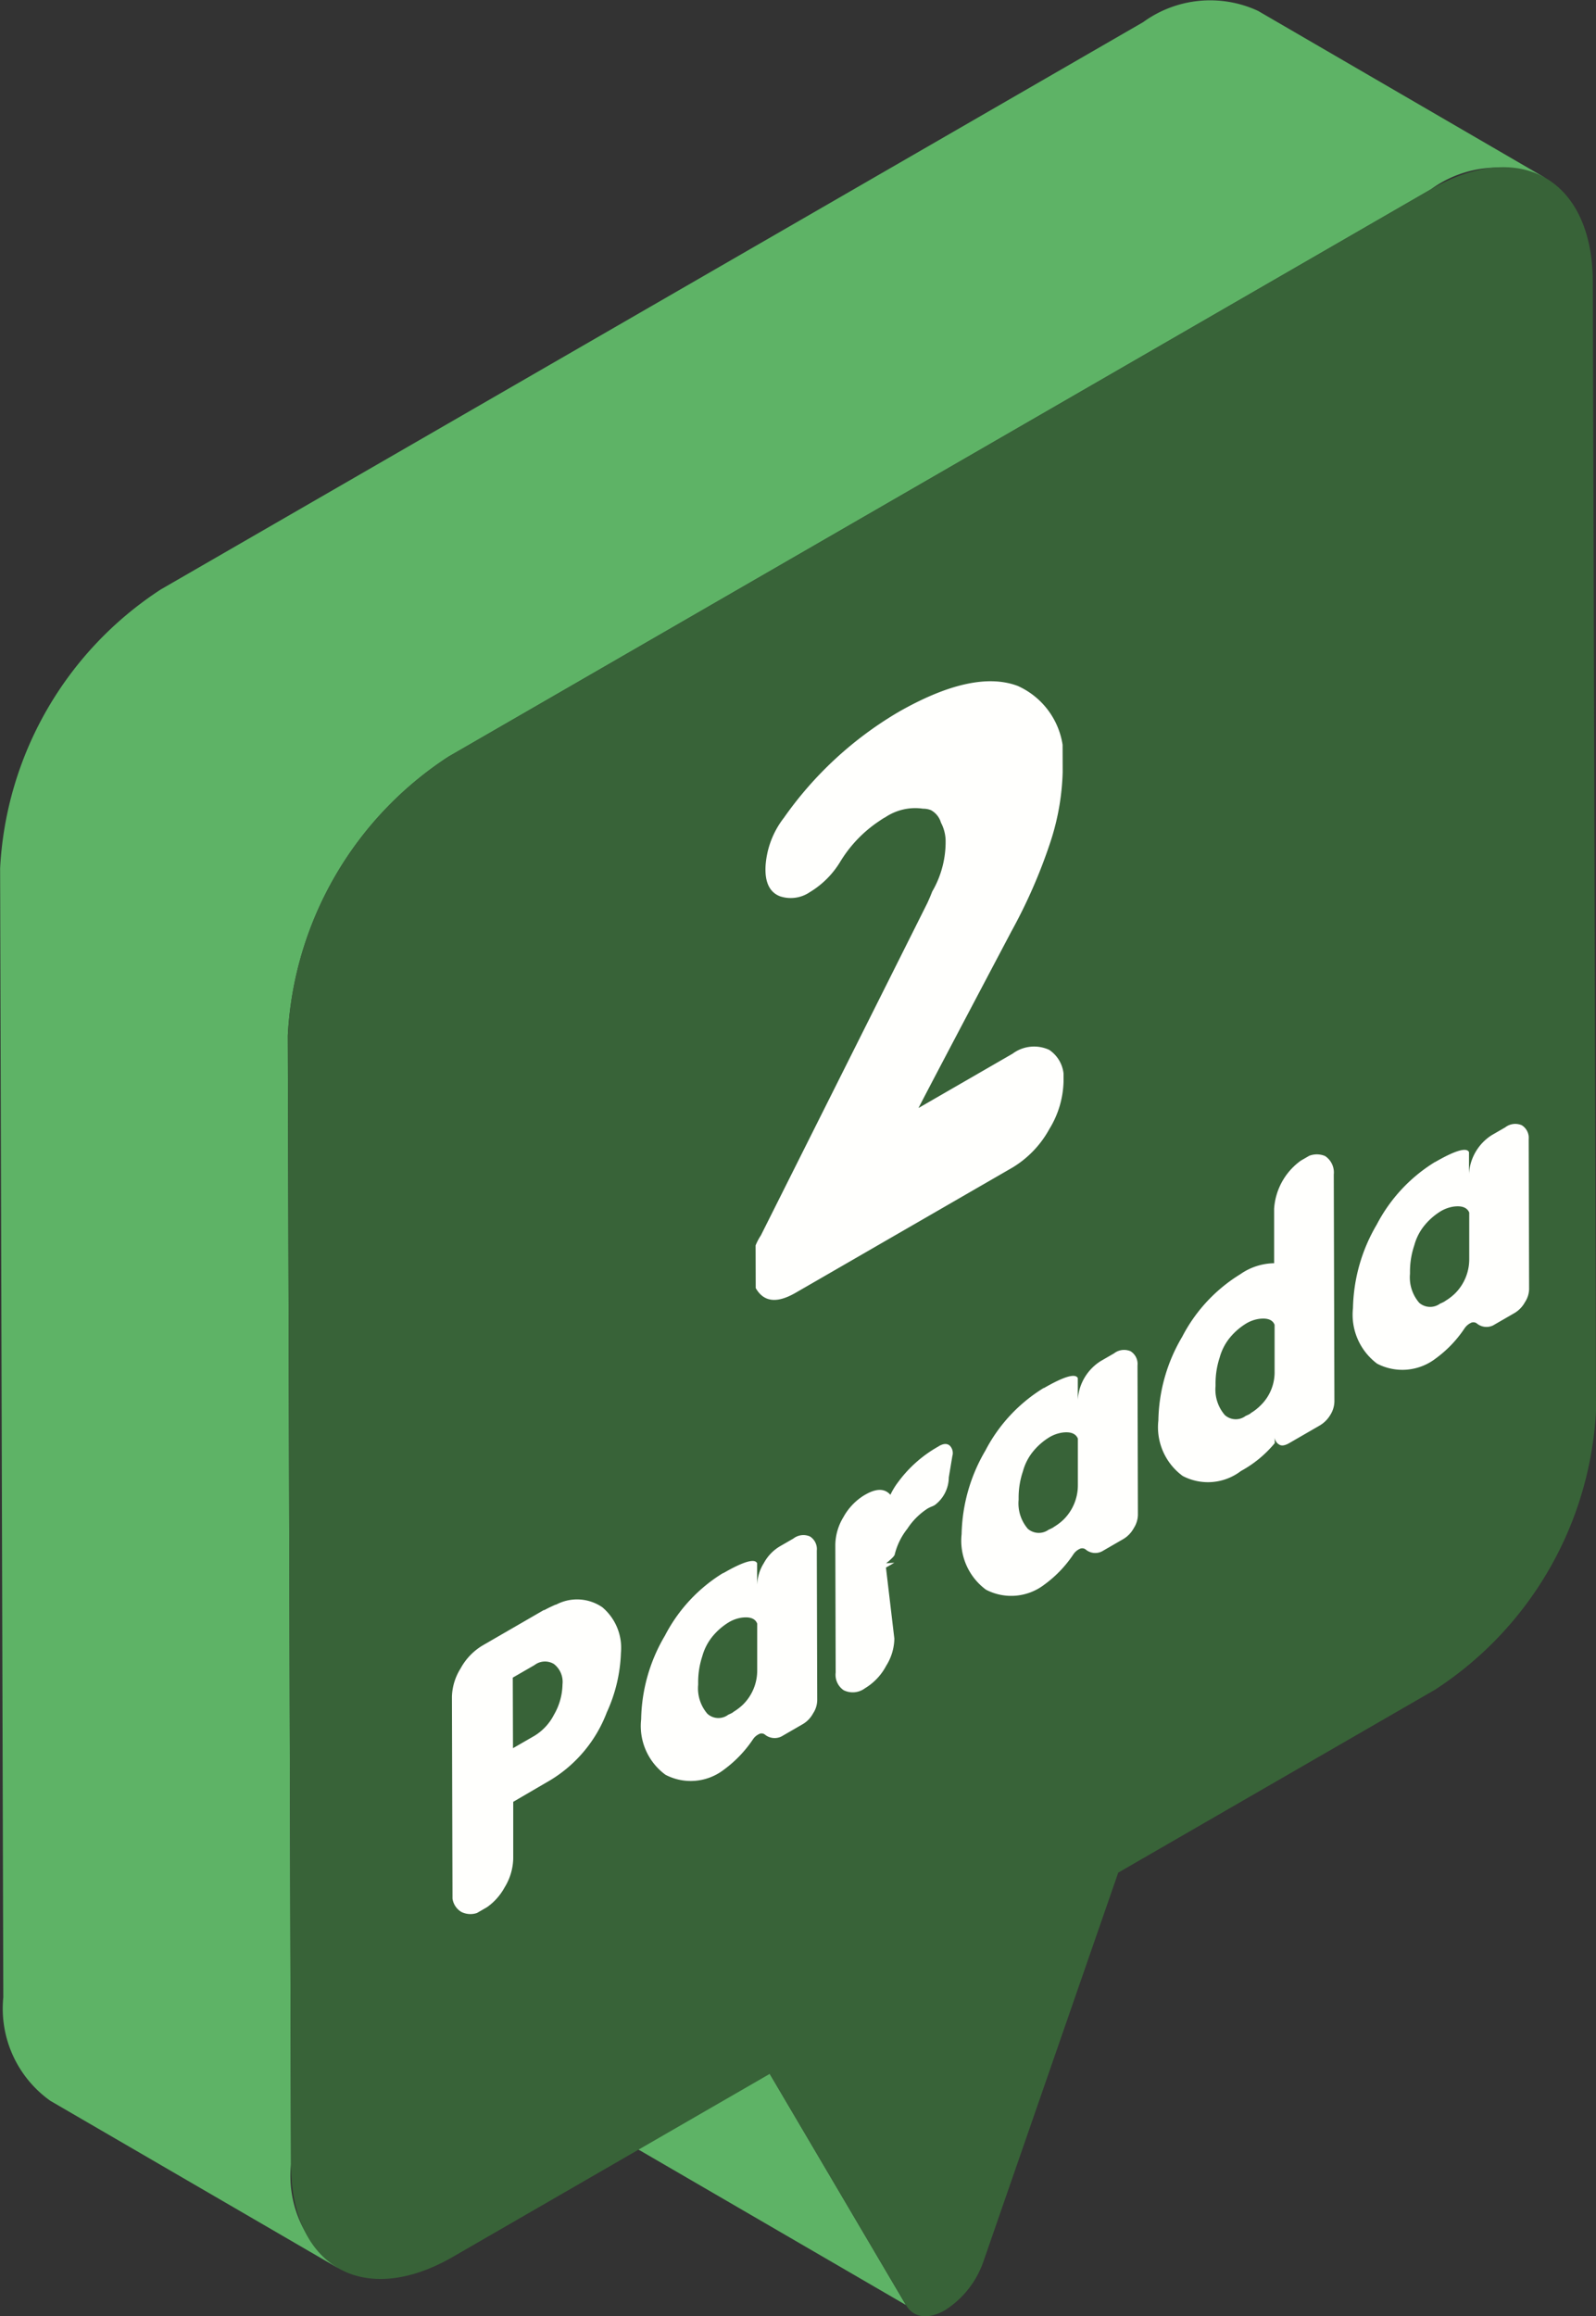 <svg xmlns="http://www.w3.org/2000/svg" xmlns:xlink="http://www.w3.org/1999/xlink" width="53.609" height="77.785" viewBox="0 0 53.609 77.785"><rect x="0" y="0" width="53.609" height="77.785" fill="#333333" stroke="none"/><defs><style>.a{fill:none;}.b{fill:#5eb366;}.c{fill:#386338;}.d{isolation:isolate;}.e{clip-path:url(#a);}.f{fill:#fffffd;}.g{clip-path:url(#b);}</style><clipPath id="a"><path class="a" d="M227.82,359.873l-.026-9.273,36.163-20.879.026,9.273Z"/></clipPath><clipPath id="b"><path class="a" d="M238.005,339.348l-.05-17.483,10.343-5.972.05,17.483Z"/></clipPath></defs><g transform="translate(-212.618 -275.158)"><g transform="translate(0 -20)"><path class="b" d="M238.471,364.8l-9.663-5.615,4.576,7.765,9.663,5.615Z"/></g><path class="b" d="M218.022,314.951l32.995-19.05a3.825,3.825,0,0,1,3.857-.378l9.662,5.616a3.823,3.823,0,0,0-3.856.377l-32.995,19.05a11.911,11.911,0,0,0-5.4,9.367l.107,37.914a3.794,3.794,0,0,0,1.582,3.477l-9.663-5.615a3.8,3.8,0,0,1-1.582-3.478l-.107-37.914A11.911,11.911,0,0,1,218.022,314.951Z" transform="translate(0 -20)"/><g transform="translate(0 -20)"><path class="c" d="M227.685,320.566a11.911,11.911,0,0,0-5.4,9.367l.107,37.914c.01,3.437,2.443,4.83,5.44,3.1l10.643-6.145,4.576,7.765c.272.462.792.471,1.31.172a3.169,3.169,0,0,0,1.306-1.683l4.512-13.011,10.648-6.148a11.91,11.91,0,0,0,5.4-9.361l-.107-37.914c-.01-3.443-2.443-4.836-5.44-3.106Z"/></g><g transform="translate(0 -20)"><g class="d"><g class="e"><path class="f" d="M229.849,353.866l-.007-2.37.728-.42a.579.579,0,0,1,.653-.038.759.759,0,0,1,.289.685,2.089,2.089,0,0,1-.285,1.017,1.779,1.779,0,0,1-.65.706l-.728.42m1.042-4.643-2.075,1.2a2.029,2.029,0,0,0-.727.765,1.875,1.875,0,0,0-.291.962l.019,6.6a.621.621,0,0,0,.3.616.689.689,0,0,0,.722-.072l.013-.008a1.953,1.953,0,0,0,.714-.743,1.92,1.92,0,0,0,.291-.969l0-1.907,1.258-.734a4.548,4.548,0,0,0,1.886-2.272,5.187,5.187,0,0,0,.474-2,1.784,1.784,0,0,0-.625-1.528,1.5,1.5,0,0,0-1.541-.094l-.051.015c-.134.062-.249.114-.358.177"/><path class="f" d="M237.245,352.66a1.42,1.42,0,0,1-.166.082.548.548,0,0,1-.7-.032,1.309,1.309,0,0,1-.31-.974v-.074a2.763,2.763,0,0,1,.138-.881,1.818,1.818,0,0,1,.356-.683,2.172,2.172,0,0,1,.539-.463,1.173,1.173,0,0,1,.425-.152c.281-.038.461.028.525.2l0,1.555a1.606,1.606,0,0,1-.482,1.168,1.85,1.85,0,0,1-.332.25m-.333-4.672a5.344,5.344,0,0,0-1.951,2.1,5.689,5.689,0,0,0-.8,2.809,2.03,2.03,0,0,0,.817,1.865,1.825,1.825,0,0,0,1.957-.167,4.078,4.078,0,0,0,.982-1.023.5.5,0,0,1,.164-.155l.033-.018a.182.182,0,0,1,.2.011.517.517,0,0,0,.556.068l.722-.417a.928.928,0,0,0,.344-.36.821.821,0,0,0,.139-.441l-.014-5.025a.5.5,0,0,0-.231-.476.55.55,0,0,0-.557.071l-.447.258a1.457,1.457,0,0,0-.542.563,1.481,1.481,0,0,0-.228.734l0-.726c-.077-.169-.46-.058-1.137.333"/><path class="f" d="M244.158,343.723a4.256,4.256,0,0,0-1.359,1.189,2.387,2.387,0,0,0-.273.445c-.193-.22-.474-.219-.844-.005l-.026.014a1.983,1.983,0,0,0-.708.74,1.838,1.838,0,0,0-.272.929l.012,4.291a.626.626,0,0,0,.27.594.687.687,0,0,0,.71-.064l.019-.012a1.937,1.937,0,0,0,.7-.75,1.764,1.764,0,0,0,.272-.907l-.282-2.387.281-.162-.275.019c.185-.151.281-.25.287-.291a2.257,2.257,0,0,1,.426-.87,2.3,2.3,0,0,1,.678-.677,1.067,1.067,0,0,1,.145-.07.581.581,0,0,0,.1-.049,1.174,1.174,0,0,0,.469-.928l.119-.716a.355.355,0,0,0-.084-.348c-.09-.081-.211-.077-.371.015"/><path class="f" d="M248.009,346.445a1.348,1.348,0,0,1-.166.082.563.563,0,0,1-.7-.028,1.31,1.31,0,0,1-.31-.975v-.073a2.761,2.761,0,0,1,.145-.884,1.788,1.788,0,0,1,.356-.684,2.15,2.15,0,0,1,.536-.462,1.2,1.2,0,0,1,.428-.153c.281-.038.454.032.525.2l0,1.555a1.62,1.62,0,0,1-.483,1.168,1.773,1.773,0,0,1-.332.25m-.333-4.672a5.36,5.36,0,0,0-1.957,2.1,5.752,5.752,0,0,0-.8,2.809,2.044,2.044,0,0,0,.817,1.864,1.829,1.829,0,0,0,1.963-.17,3.981,3.981,0,0,0,.976-1.019.527.527,0,0,1,.168-.158l.036-.019a.192.192,0,0,1,.2.011.5.5,0,0,0,.55.072l.722-.417a.953.953,0,0,0,.35-.364.866.866,0,0,0,.14-.441l-.014-5.025a.5.5,0,0,0-.232-.476.549.549,0,0,0-.556.071l-.447.258a1.651,1.651,0,0,0-.77,1.3l0-.726c-.077-.169-.461-.058-1.138.333"/><path class="f" d="M254.624,342.626a1.346,1.346,0,0,1-.166.082.548.548,0,0,1-.7-.031,1.311,1.311,0,0,1-.31-.975v-.074a2.762,2.762,0,0,1,.138-.88,1.815,1.815,0,0,1,.356-.684,2.19,2.19,0,0,1,.539-.463,1.179,1.179,0,0,1,.425-.152c.281-.037.461.028.525.2l0,1.555a1.553,1.553,0,0,1-.477,1.157,1.727,1.727,0,0,1-.338.261m1.811-8.563-.019.011a2.163,2.163,0,0,0-.993,1.683l0,1.827a2.032,2.032,0,0,0-1.137.37,5.344,5.344,0,0,0-1.951,2.1,5.69,5.69,0,0,0-.8,2.809,2.03,2.03,0,0,0,.817,1.865,1.825,1.825,0,0,0,1.957-.167,3.867,3.867,0,0,0,1.135-.935v-.242a.3.3,0,0,0,.148.289c.083.055.2.033.345-.052l1.028-.594a1.02,1.02,0,0,0,.35-.356.879.879,0,0,0,.133-.445l-.021-7.622a.663.663,0,0,0-.29-.619.71.71,0,0,0-.7.082"/><path class="f" d="M261.155,338.856a1.334,1.334,0,0,1-.166.081.561.561,0,0,1-.7-.028,1.309,1.309,0,0,1-.31-.975v-.073a2.761,2.761,0,0,1,.145-.884,1.788,1.788,0,0,1,.356-.684,2.171,2.171,0,0,1,.536-.462,1.2,1.2,0,0,1,.428-.153c.281-.037.454.032.525.2l0,1.555a1.62,1.62,0,0,1-.483,1.168,1.823,1.823,0,0,1-.332.251m-.333-4.673a5.376,5.376,0,0,0-1.957,2.1,5.738,5.738,0,0,0-.8,2.805,2.054,2.054,0,0,0,.811,1.869,1.837,1.837,0,0,0,1.963-.171,3.98,3.98,0,0,0,.976-1.019.548.548,0,0,1,.171-.159l.033-.018a.192.192,0,0,1,.2.011.508.508,0,0,0,.55.072l.722-.417a.953.953,0,0,0,.35-.364.823.823,0,0,0,.14-.441l-.014-5.025a.5.5,0,0,0-.232-.476.549.549,0,0,0-.556.071l-.447.258a1.655,1.655,0,0,0-.77,1.3l0-.726c-.077-.169-.461-.058-1.138.333"/></g></g></g><g transform="translate(0 -20)"><g class="d"><g class="g"><path class="f" d="M242.731,319.108a12.326,12.326,0,0,0-3.782,3.513,2.948,2.948,0,0,0-.616,1.613c-.03.554.137.891.489,1.025l.026.008a1.139,1.139,0,0,0,.976-.152l.027-.016a3.01,3.01,0,0,0,.989-1,4.349,4.349,0,0,1,1.3-1.361c.073-.049.146-.1.217-.136a1.8,1.8,0,0,1,1.265-.286.687.687,0,0,1,.269.05.7.7,0,0,1,.333.417,1.362,1.362,0,0,1,.156.565,3.308,3.308,0,0,1-.45,1.751c-.057.15-.114.279-.165.389q-.248.5-5.589,11.156a1.9,1.9,0,0,0-.174,1.769c.263.465.7.526,1.33.165l7.311-4.221a3.433,3.433,0,0,0,1.224-1.287,3.179,3.179,0,0,0,.475-1.59v-.029a1.1,1.1,0,0,0-.483-1.037,1.209,1.209,0,0,0-1.227.128l-3.161,1.825q.173-.352,3.124-5.94a17.715,17.715,0,0,0,1.3-2.975,8.212,8.212,0,0,0,.421-2.529,2.6,2.6,0,0,0-1.517-2.732q-1.508-.562-4.065.914"/></g></g></g></g></svg>